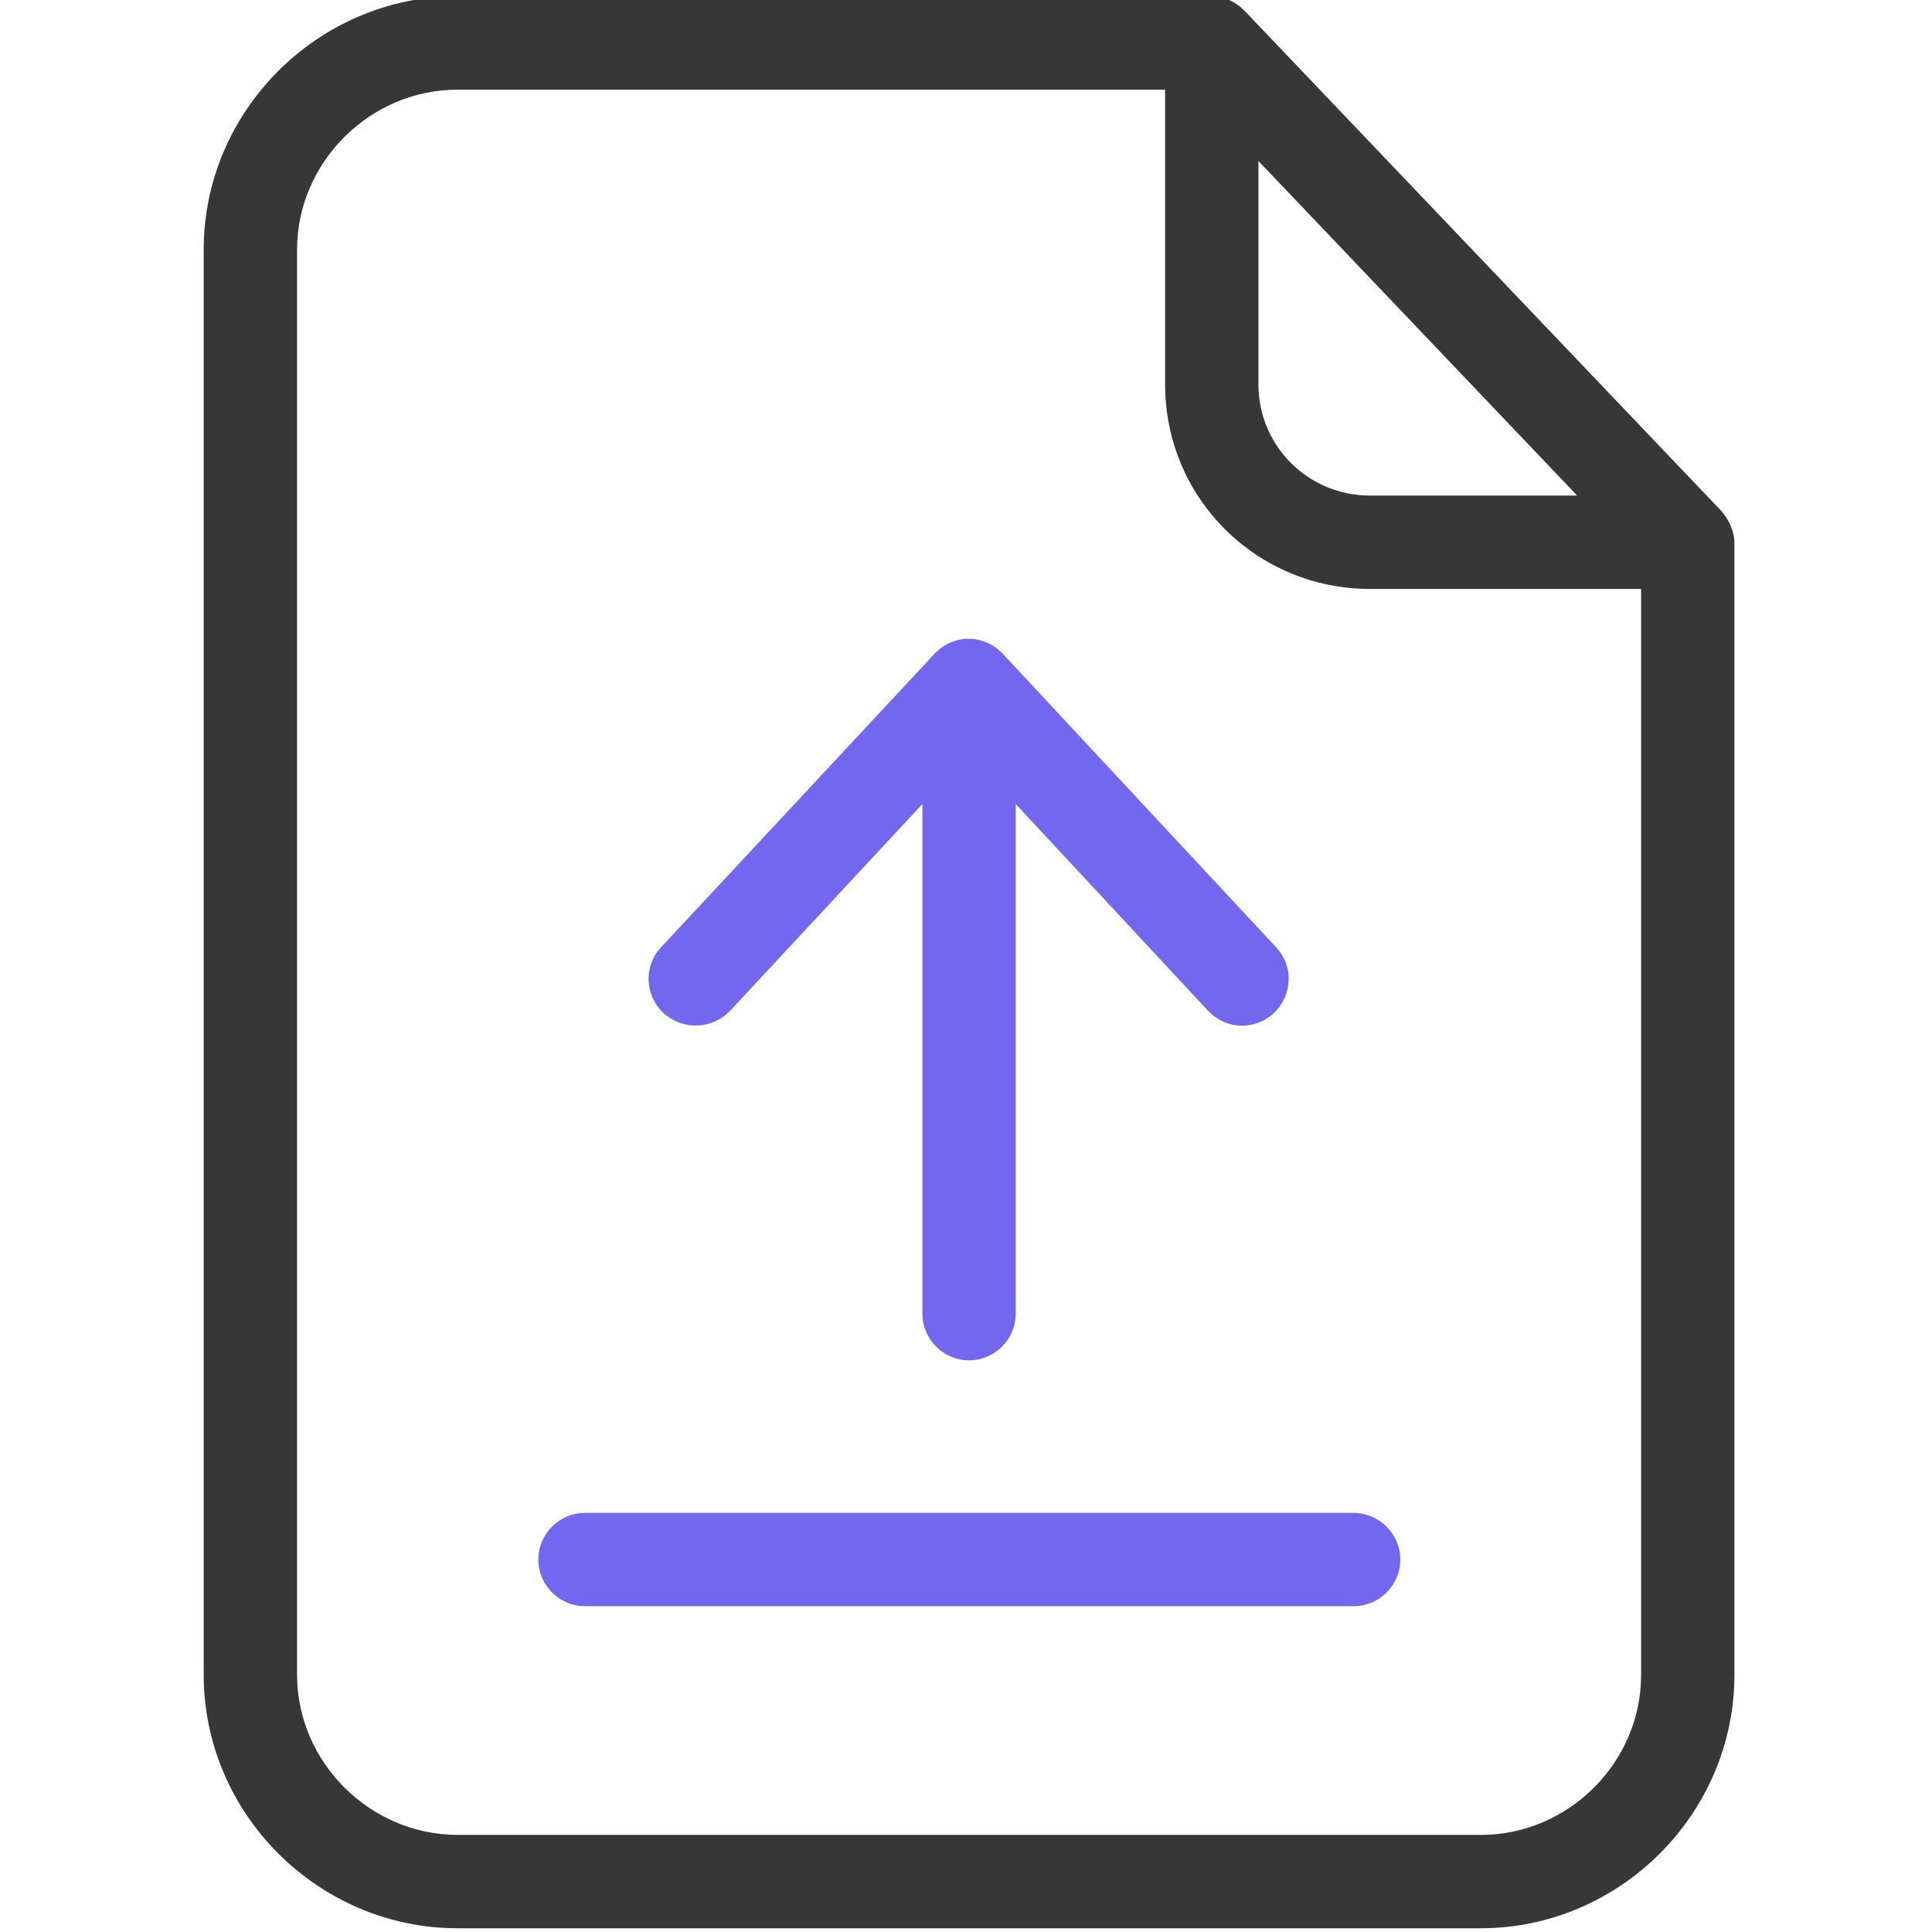<svg xmlns="http://www.w3.org/2000/svg" width="30" height="30" fill="none" viewBox="0 0 30 30">
    <g clip-path="url(#clip0)">
        <path fill="#373737" d="M19.33.173c-.137-.145-.325-.232-.52-.232H7.105c-2.16 0-3.942 1.776-3.942 3.935v22.13c0 2.16 1.783 3.936 3.942 3.936H22.99c2.16 0 3.942-1.776 3.942-3.936V8.434c0-.188-.087-.37-.21-.507L19.331.173zm.21 2.326l4.95 5.196h-3.217c-.957 0-1.732-.768-1.732-1.725V2.5zm3.45 25.993H7.106c-1.355 0-2.493-1.123-2.493-2.486V3.877c0-1.355 1.13-2.485 2.493-2.485h10.986v4.58c0 1.76 1.42 3.173 3.18 3.173h4.211v16.863c0 1.362-1.13 2.485-2.493 2.485z"/>
        <path fill="#7367F0" d="M21.012 23.492H9.084c-.398 0-.725.326-.725.725 0 .398.327.724.725.724h11.935c.398 0 .725-.326.725-.724 0-.399-.327-.725-.732-.725zM11.338 15.695l2.985-3.21v7.913c0 .398.326.725.725.725.399 0 .724-.327.724-.725v-7.913l2.986 3.21c.145.152.334.232.529.232.174 0 .355-.065.493-.196.29-.275.311-.732.036-1.021L15.57 10.15c-.138-.144-.327-.231-.53-.231-.202 0-.39.087-.528.232l-4.247 4.558c-.275.29-.253.753.037 1.021.304.276.76.254 1.036-.036z"/>
    </g>
    <defs>
        <clipPath id="clip0">
            <path fill="#fff" d="M0 0H30V30H0z"/>
        </clipPath>
    </defs>
</svg>
